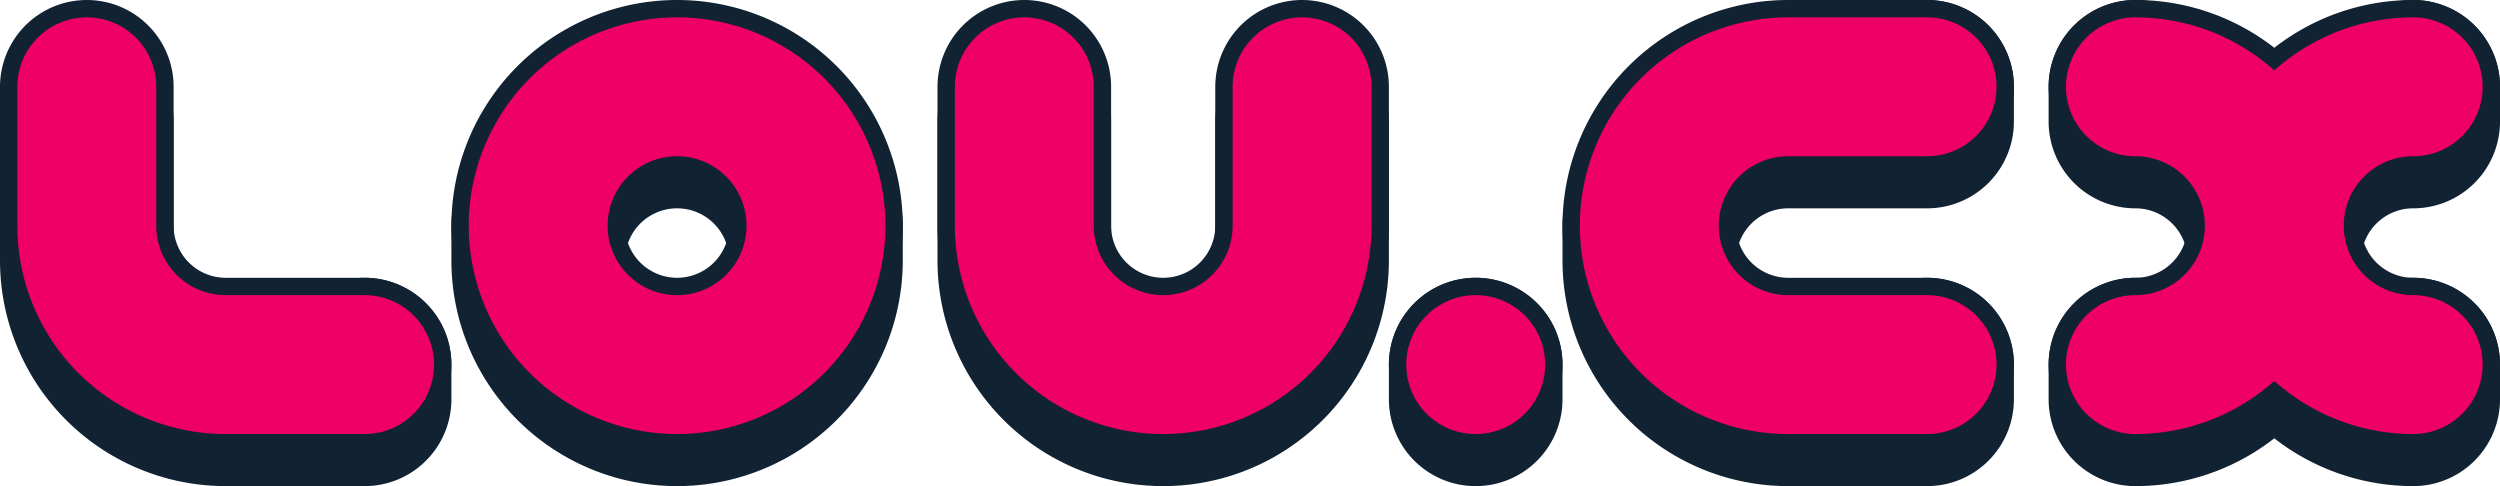<svg
	fill="none"
	stroke-linecap="round"
	stroke-linejoin="round"
	stroke-width="4"
	viewBox="0 0 72 14"
	xmlns="http://www.w3.org/2000/svg"
>
	<path
		d="m2.5 2.5v4a4 4 0 0 0 4 4h4v-1m5-4v1a4 4 0 0 0 8 0v-1v1a4 4 0 0 0-8 0m14-4v4a4 4 0 0 0 8 0v-4m5 7v1m13-9v1h-4a4 4 0 0 0 -4 4v-1v1a4 4 0 0 0 4 4h4v-1m6-8v1a4 4 0 0 1 0 8v-1m8-8v1a4 4 0 0 0 0 8v-1"
		id="shadow"
	/>
	<use href="#shadow" stroke="#123" stroke-width="5" y="1" />
	<use href="#shadow" stroke="#123" y="1" />
	<path
		id="top"
		d="m2.5 2.5v4a4 4 0 0 0 4 4h4m5-4a4 4 0 0 0 8 0 4 4 0 0 0-8 0m14-4v4a4 4 0 0 0 8 0v-4m5 8h0m13-8h-4a4 4 0 0 0 0 8h4m6-8a4 4 0 0 1 0 8m8-8a4 4 0 0 0 0 8"
	/>
	<use href="#top" stroke="#123" stroke-width="5" />
	<use href="#top" stroke="#E06" />
</svg>
